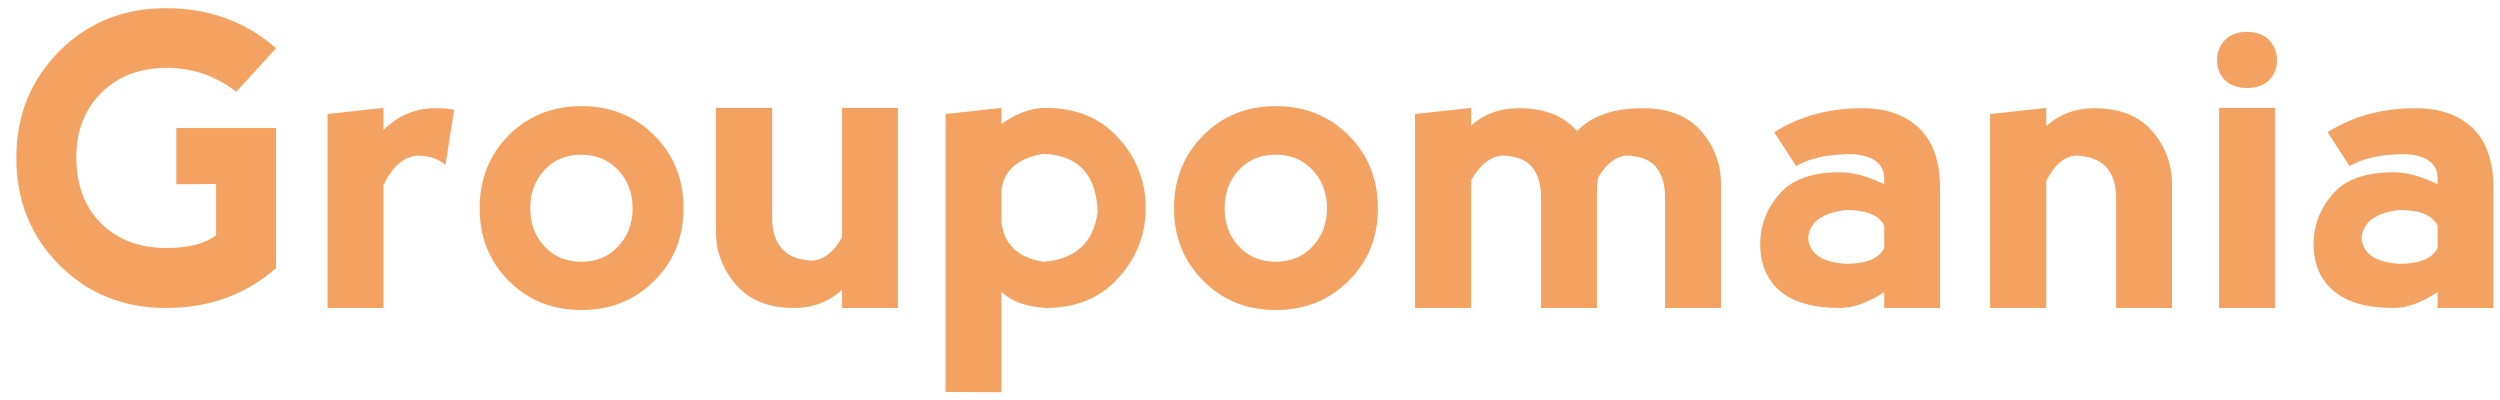 <svg width="306" height="49" viewBox="0 0 306 49" fill="none" xmlns="http://www.w3.org/2000/svg">
<g filter="url(#filter0_d_105:91)">
<path d="M18.33 36.696C13.127 36.696 8.771 34.942 5.263 31.433C1.754 27.925 0 23.545 0 18.294C0 13.139 1.754 8.795 5.263 5.263C8.771 1.754 13.127 0 18.33 0C23.557 0 28.044 1.635 31.791 4.905L26.922 10.239C24.416 8.282 21.552 7.303 18.33 7.303C15.037 7.327 12.375 8.366 10.347 10.418C8.342 12.447 7.339 15.048 7.339 18.223C7.339 21.636 8.354 24.345 10.382 26.35C12.411 28.355 15.072 29.357 18.366 29.357C21.015 29.357 23.044 28.844 24.452 27.817V21.517L19.583 21.552V14.678H31.791V31.827C28.068 35.073 23.581 36.696 18.33 36.696ZM44.931 12.208V14.929C46.697 13.139 48.833 12.244 51.339 12.244C52.127 12.244 52.878 12.304 53.594 12.423L52.52 19.189C51.733 18.473 50.599 18.091 49.119 18.044C47.449 18.163 46.052 19.368 44.931 21.66V36.696H38.092V12.96L44.931 12.208ZM69.168 36.947C65.612 36.947 62.64 35.753 60.253 33.367C57.891 30.98 56.709 28.02 56.709 24.488C56.709 20.932 57.891 17.96 60.253 15.573C62.64 13.187 65.612 11.993 69.168 11.993C72.724 11.993 75.696 13.187 78.082 15.573C80.469 17.96 81.662 20.932 81.662 24.488C81.662 28.044 80.469 31.004 78.082 33.367C75.696 35.753 72.724 36.947 69.168 36.947ZM69.168 31.04C71.006 31.04 72.509 30.407 73.679 29.142C74.848 27.901 75.433 26.35 75.433 24.488C75.433 22.626 74.848 21.075 73.679 19.834C72.509 18.569 70.994 17.936 69.132 17.936C67.294 17.936 65.791 18.569 64.621 19.834C63.475 21.075 62.903 22.626 62.903 24.488C62.903 26.35 63.475 27.901 64.621 29.142C65.791 30.407 67.306 31.04 69.168 31.04ZM101.067 28.032V12.208H107.905V36.696H101.067V34.477C99.42 35.956 97.463 36.696 95.195 36.696C92.093 36.696 89.73 35.753 88.107 33.868C86.46 31.982 85.636 29.822 85.636 27.388V12.208H92.51V25.669C92.51 27.292 92.916 28.557 93.727 29.464C94.539 30.371 95.768 30.849 97.415 30.896C98.847 30.801 100.064 29.846 101.067 28.032ZM120.578 47.007L113.74 46.971V12.96L120.578 12.208V14.177C122.416 12.864 124.218 12.208 125.984 12.208C129.731 12.208 132.703 13.437 134.899 15.896C137.118 18.33 138.228 21.182 138.228 24.452C138.228 27.722 137.118 30.574 134.899 33.009C132.703 35.467 129.731 36.696 125.984 36.696C123.526 36.529 121.724 35.861 120.578 34.691V47.007ZM120.578 22.233V26.206C120.912 28.951 122.631 30.562 125.734 31.04C129.648 30.729 131.856 28.701 132.357 24.953C132.19 20.371 129.982 17.996 125.734 17.829C122.631 18.33 120.912 19.798 120.578 22.233ZM154.16 36.947C150.604 36.947 147.644 35.753 145.281 33.367C142.894 30.98 141.701 28.02 141.701 24.488C141.701 20.932 142.894 17.96 145.281 15.573C147.644 13.187 150.604 11.993 154.16 11.993C157.716 11.993 160.688 13.187 163.074 15.573C165.461 17.96 166.654 20.932 166.654 24.488C166.654 28.044 165.461 31.004 163.074 33.367C160.688 35.753 157.716 36.947 154.16 36.947ZM154.16 31.04C156.021 31.04 157.525 30.407 158.671 29.142C159.84 27.901 160.425 26.35 160.425 24.488C160.425 22.626 159.84 21.075 158.671 19.834C157.525 18.569 156.01 17.936 154.124 17.936C152.286 17.936 150.783 18.569 149.613 19.834C148.467 21.075 147.895 22.626 147.895 24.488C147.895 26.35 148.467 27.901 149.613 29.142C150.783 30.407 152.298 31.04 154.16 31.04ZM178.075 21.051V36.696H171.201V12.96L178.075 12.208V14.392C179.602 12.96 181.56 12.244 183.946 12.244C187.025 12.244 189.388 13.175 191.035 15.037C192.825 13.175 195.51 12.244 199.09 12.244C202.193 12.244 204.568 13.175 206.215 15.037C207.838 16.922 208.649 19.094 208.649 21.552V36.696H201.811V23.235C201.811 21.612 201.441 20.347 200.701 19.44C199.961 18.557 198.768 18.091 197.121 18.044C195.761 18.139 194.591 19.034 193.613 20.729C193.517 21.23 193.469 21.743 193.469 22.268V36.696H186.631V23.235C186.631 21.612 186.261 20.347 185.522 19.44C184.782 18.557 183.588 18.091 181.941 18.044C180.438 18.139 179.149 19.142 178.075 21.051ZM217.85 19.333L215.165 15.18C218.268 13.223 221.86 12.244 225.941 12.244C228.877 12.244 231.192 13.056 232.887 14.678C234.605 16.325 235.464 18.772 235.464 22.018V36.696H228.626V34.763C226.621 36.052 224.819 36.696 223.22 36.696C219.974 36.696 217.528 36.004 215.881 34.62C214.258 33.235 213.447 31.326 213.447 28.892C213.447 26.6 214.222 24.56 215.774 22.77C217.301 20.98 219.783 20.084 223.22 20.084C224.819 20.084 226.621 20.574 228.626 21.552V20.8C228.578 19.01 227.266 18.032 224.688 17.865C221.752 17.865 219.473 18.354 217.85 19.333ZM228.626 29.357V26.6C227.982 25.335 226.43 24.703 223.972 24.703C221.036 25.037 219.485 26.183 219.318 28.14C219.485 30.073 221.036 31.123 223.972 31.29C226.43 31.29 227.982 30.646 228.626 29.357ZM248.46 21.159V36.696H241.586V12.96L248.46 12.208V14.428C250.107 12.972 252.064 12.244 254.331 12.244C257.434 12.244 259.797 13.175 261.42 15.037C263.043 16.922 263.855 19.094 263.855 21.552V36.696H257.017V23.235C257.017 21.612 256.611 20.347 255.799 19.44C254.964 18.557 253.723 18.091 252.076 18.044C250.668 18.139 249.462 19.177 248.46 21.159ZM276.457 36.696H269.618V12.208H276.457V36.696ZM269.368 6.373C269.368 7.351 269.69 8.163 270.335 8.807C271.003 9.451 271.91 9.774 273.055 9.774C274.177 9.774 275.072 9.451 275.741 8.807C276.385 8.163 276.707 7.351 276.707 6.373C276.707 5.394 276.385 4.571 275.741 3.902C275.072 3.234 274.153 2.9 272.984 2.9C271.886 2.9 271.003 3.234 270.335 3.902C269.69 4.571 269.368 5.394 269.368 6.373ZM285.586 19.333L282.901 15.18C286.003 13.223 289.596 12.244 293.677 12.244C296.613 12.244 298.94 13.056 300.658 14.678C302.353 16.325 303.2 18.772 303.2 22.018V36.696H296.362V34.763C294.381 36.052 292.591 36.696 290.992 36.696C287.722 36.696 285.276 36.004 283.653 34.62C282.006 33.235 281.182 31.326 281.182 28.892C281.182 26.6 281.958 24.56 283.509 22.77C285.037 20.98 287.531 20.084 290.992 20.084C292.567 20.084 294.357 20.574 296.362 21.552V20.8C296.338 19.01 295.037 18.032 292.46 17.865C289.524 17.865 287.233 18.354 285.586 19.333ZM296.362 29.357V26.6C295.718 25.335 294.166 24.703 291.708 24.703C288.772 25.037 287.221 26.183 287.054 28.14C287.221 30.073 288.772 31.123 291.708 31.29C294.166 31.29 295.718 30.646 296.362 29.357Z" fill="#F4A261"/>
</g>
<defs>
<filter id="filter0_d_105:91" x="0" y="0" width="305.2" height="48.007" filterUnits="userSpaceOnUse" color-interpolation-filters="sRGB">
<feFlood flood-opacity="0" result="BackgroundImageFix"/>
<feColorMatrix in="SourceAlpha" type="matrix" values="0 0 0 0 0 0 0 0 0 0 0 0 0 0 0 0 0 0 127 0" result="hardAlpha"/>
<feOffset dx="2" dy="1"/>
<feComposite in2="hardAlpha" operator="out"/>
<feColorMatrix type="matrix" values="0 0 0 0 0 0 0 0 0 0 0 0 0 0 0 0 0 0 1 0"/>
<feBlend mode="normal" in2="BackgroundImageFix" result="effect1_dropShadow_105:91"/>
<feBlend mode="normal" in="SourceGraphic" in2="effect1_dropShadow_105:91" result="shape"/>
</filter>
</defs>
</svg>
